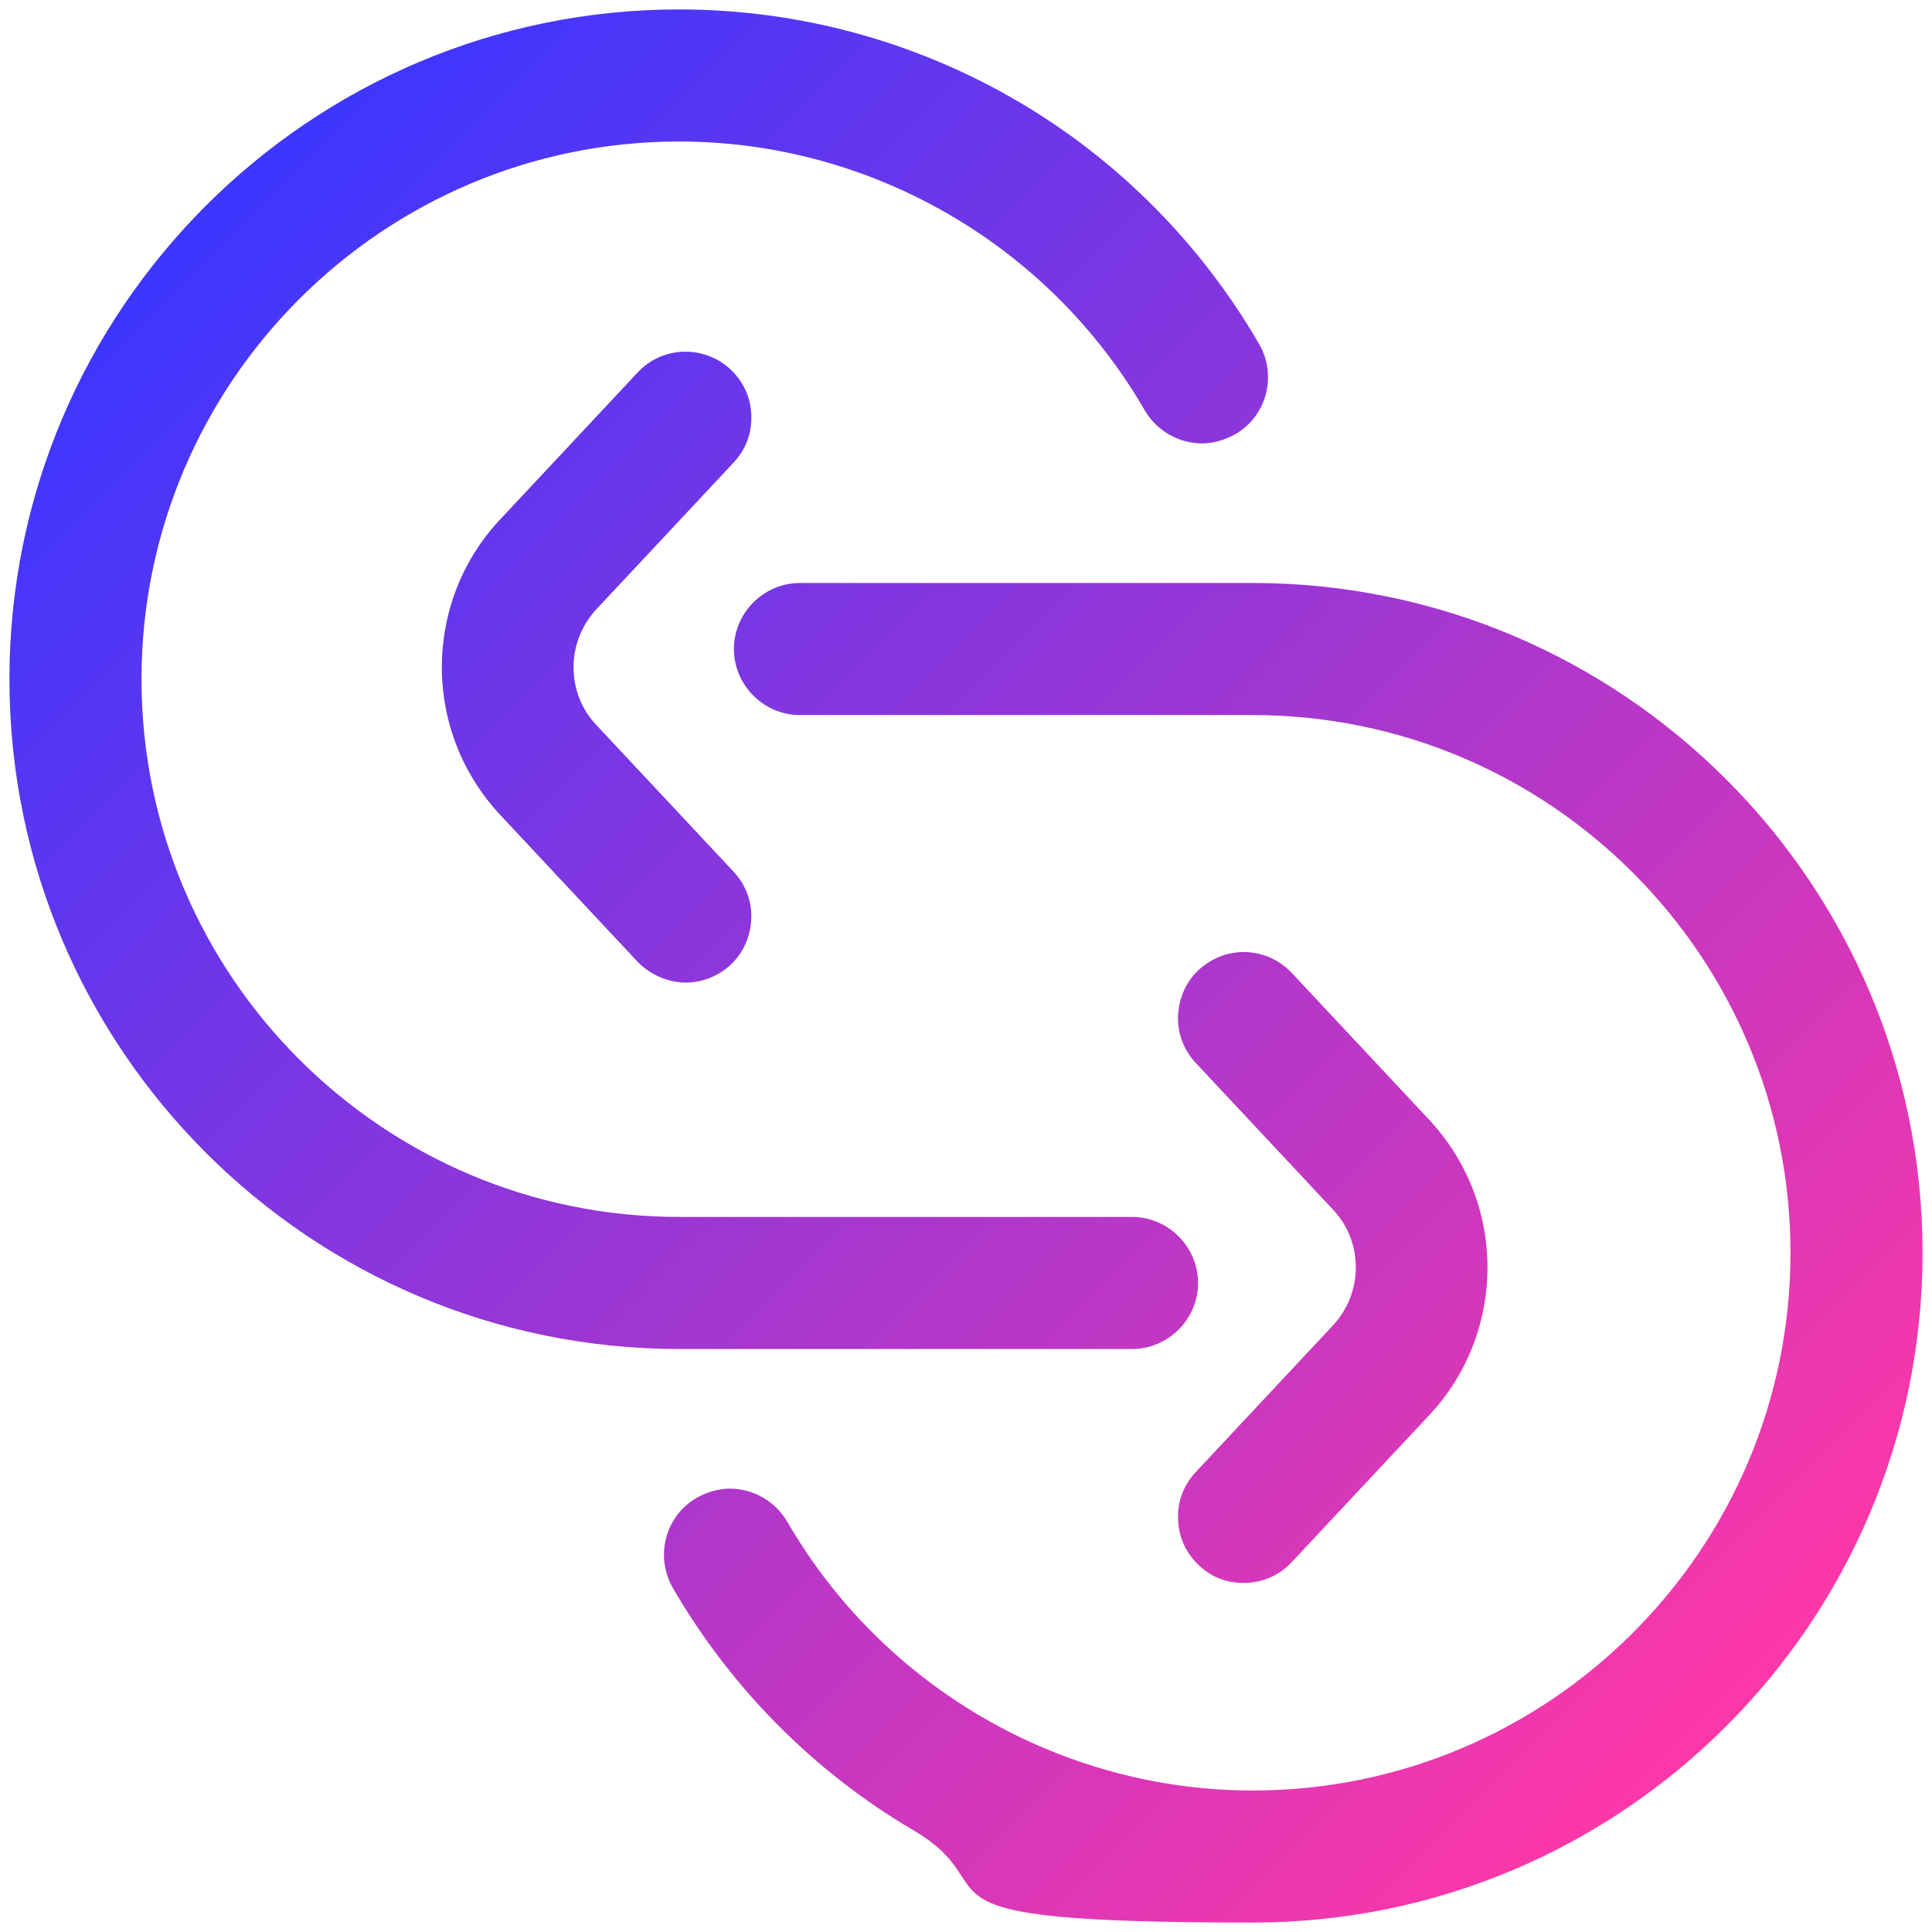 <?xml version="1.0" encoding="UTF-8"?>
<svg id="Capa_1" xmlns="http://www.w3.org/2000/svg" version="1.1" xmlns:xlink="http://www.w3.org/1999/xlink" viewBox="0 0 512 512">
  <!-- Generator: Adobe Illustrator 29.1.0, SVG Export Plug-In . SVG Version: 2.1.0 Build 142)  -->
  <defs>
    <style>
      .st0 {
        fill: url(#Nueva_muestra_de_degradado_1);
      }
    </style>
    <linearGradient id="Nueva_muestra_de_degradado_1" data-name="Nueva muestra de degradado 1" x1="54.5" y1="54.5" x2="457.5" y2="457.5" gradientUnits="userSpaceOnUse">
      <stop offset="0" stop-color="#3c36ff"/>
      <stop offset="1" stop-color="#fe37a7"/>
    </linearGradient>
  </defs>
  <path class="st0" d="M180,2.5c31.7,0,62.8,8.5,90,24.5,26.4,15.5,48.4,37.8,63.7,64.2,4.8,8.4,2,19.1-6.4,23.9-2.7,1.5-5.7,2.4-8.7,2.4-6.2,0-12-3.3-15.2-8.7-25.4-44-72.7-71.3-123.4-71.3-78.6,0-142.5,63.9-142.5,142.5s63.9,142.5,142.5,142.5h120c9.6,0,17.5,7.9,17.5,17.5s-7.9,17.5-17.5,17.5h-120C82.1,357.5,2.5,277.9,2.5,180S82.1,2.5,180,2.5M181.7,90.7v2.5c4.4,0,8.7,1.7,11.9,4.7,3.4,3.2,5.4,7.5,5.5,12.2.2,4.7-1.5,9.1-4.7,12.5l-36.3,38.8c-3.9,4.2-6.1,9.6-6.1,15.4s2.1,11.2,6.1,15.4l36.3,38.8c3.2,3.4,4.9,7.9,4.7,12.5-.2,4.7-2.1,9-5.5,12.2-3.3,3-7.5,4.7-11.9,4.7s-9.4-2-12.8-5.6l-36.3-38.8c-10-10.7-15.5-24.6-15.5-39.2s5.5-28.6,15.5-39.2l36.3-38.8c3.3-3.6,7.9-5.6,12.8-5.6v-2.5M329.6,249.8v2.5c4.9,0,9.4,2,12.8,5.6l36.3,38.8c10,10.7,15.5,24.6,15.5,39.2s-5.5,28.6-15.5,39.2l-36.3,38.8c-3.3,3.6-7.9,5.6-12.8,5.6s-8.7-1.7-11.9-4.7c-3.4-3.2-5.4-7.5-5.5-12.2-.2-4.7,1.5-9.1,4.7-12.5l36.3-38.8c3.9-4.2,6.1-9.6,6.1-15.4s-2.1-11.2-6.1-15.4l-36.3-38.8c-3.2-3.4-4.9-7.9-4.7-12.5.2-4.7,2.1-9,5.5-12.2,3.3-3,7.5-4.7,11.9-4.7v-2.5M332,154.5c97.9,0,177.5,79.6,177.5,177.5s-79.6,177.5-177.5,177.5-62.8-8.5-90-24.5c-26.4-15.5-48.4-37.8-63.7-64.2-4.8-8.4-2-19.1,6.4-23.9,2.7-1.5,5.7-2.4,8.7-2.4,6.2,0,12,3.3,15.2,8.7,25.4,44,72.7,71.3,123.4,71.3,78.6,0,142.5-63.9,142.5-142.5s-63.9-142.5-142.5-142.5h-120c-9.6,0-17.5-7.9-17.5-17.5s7.9-17.5,17.5-17.5h120"/>
</svg>